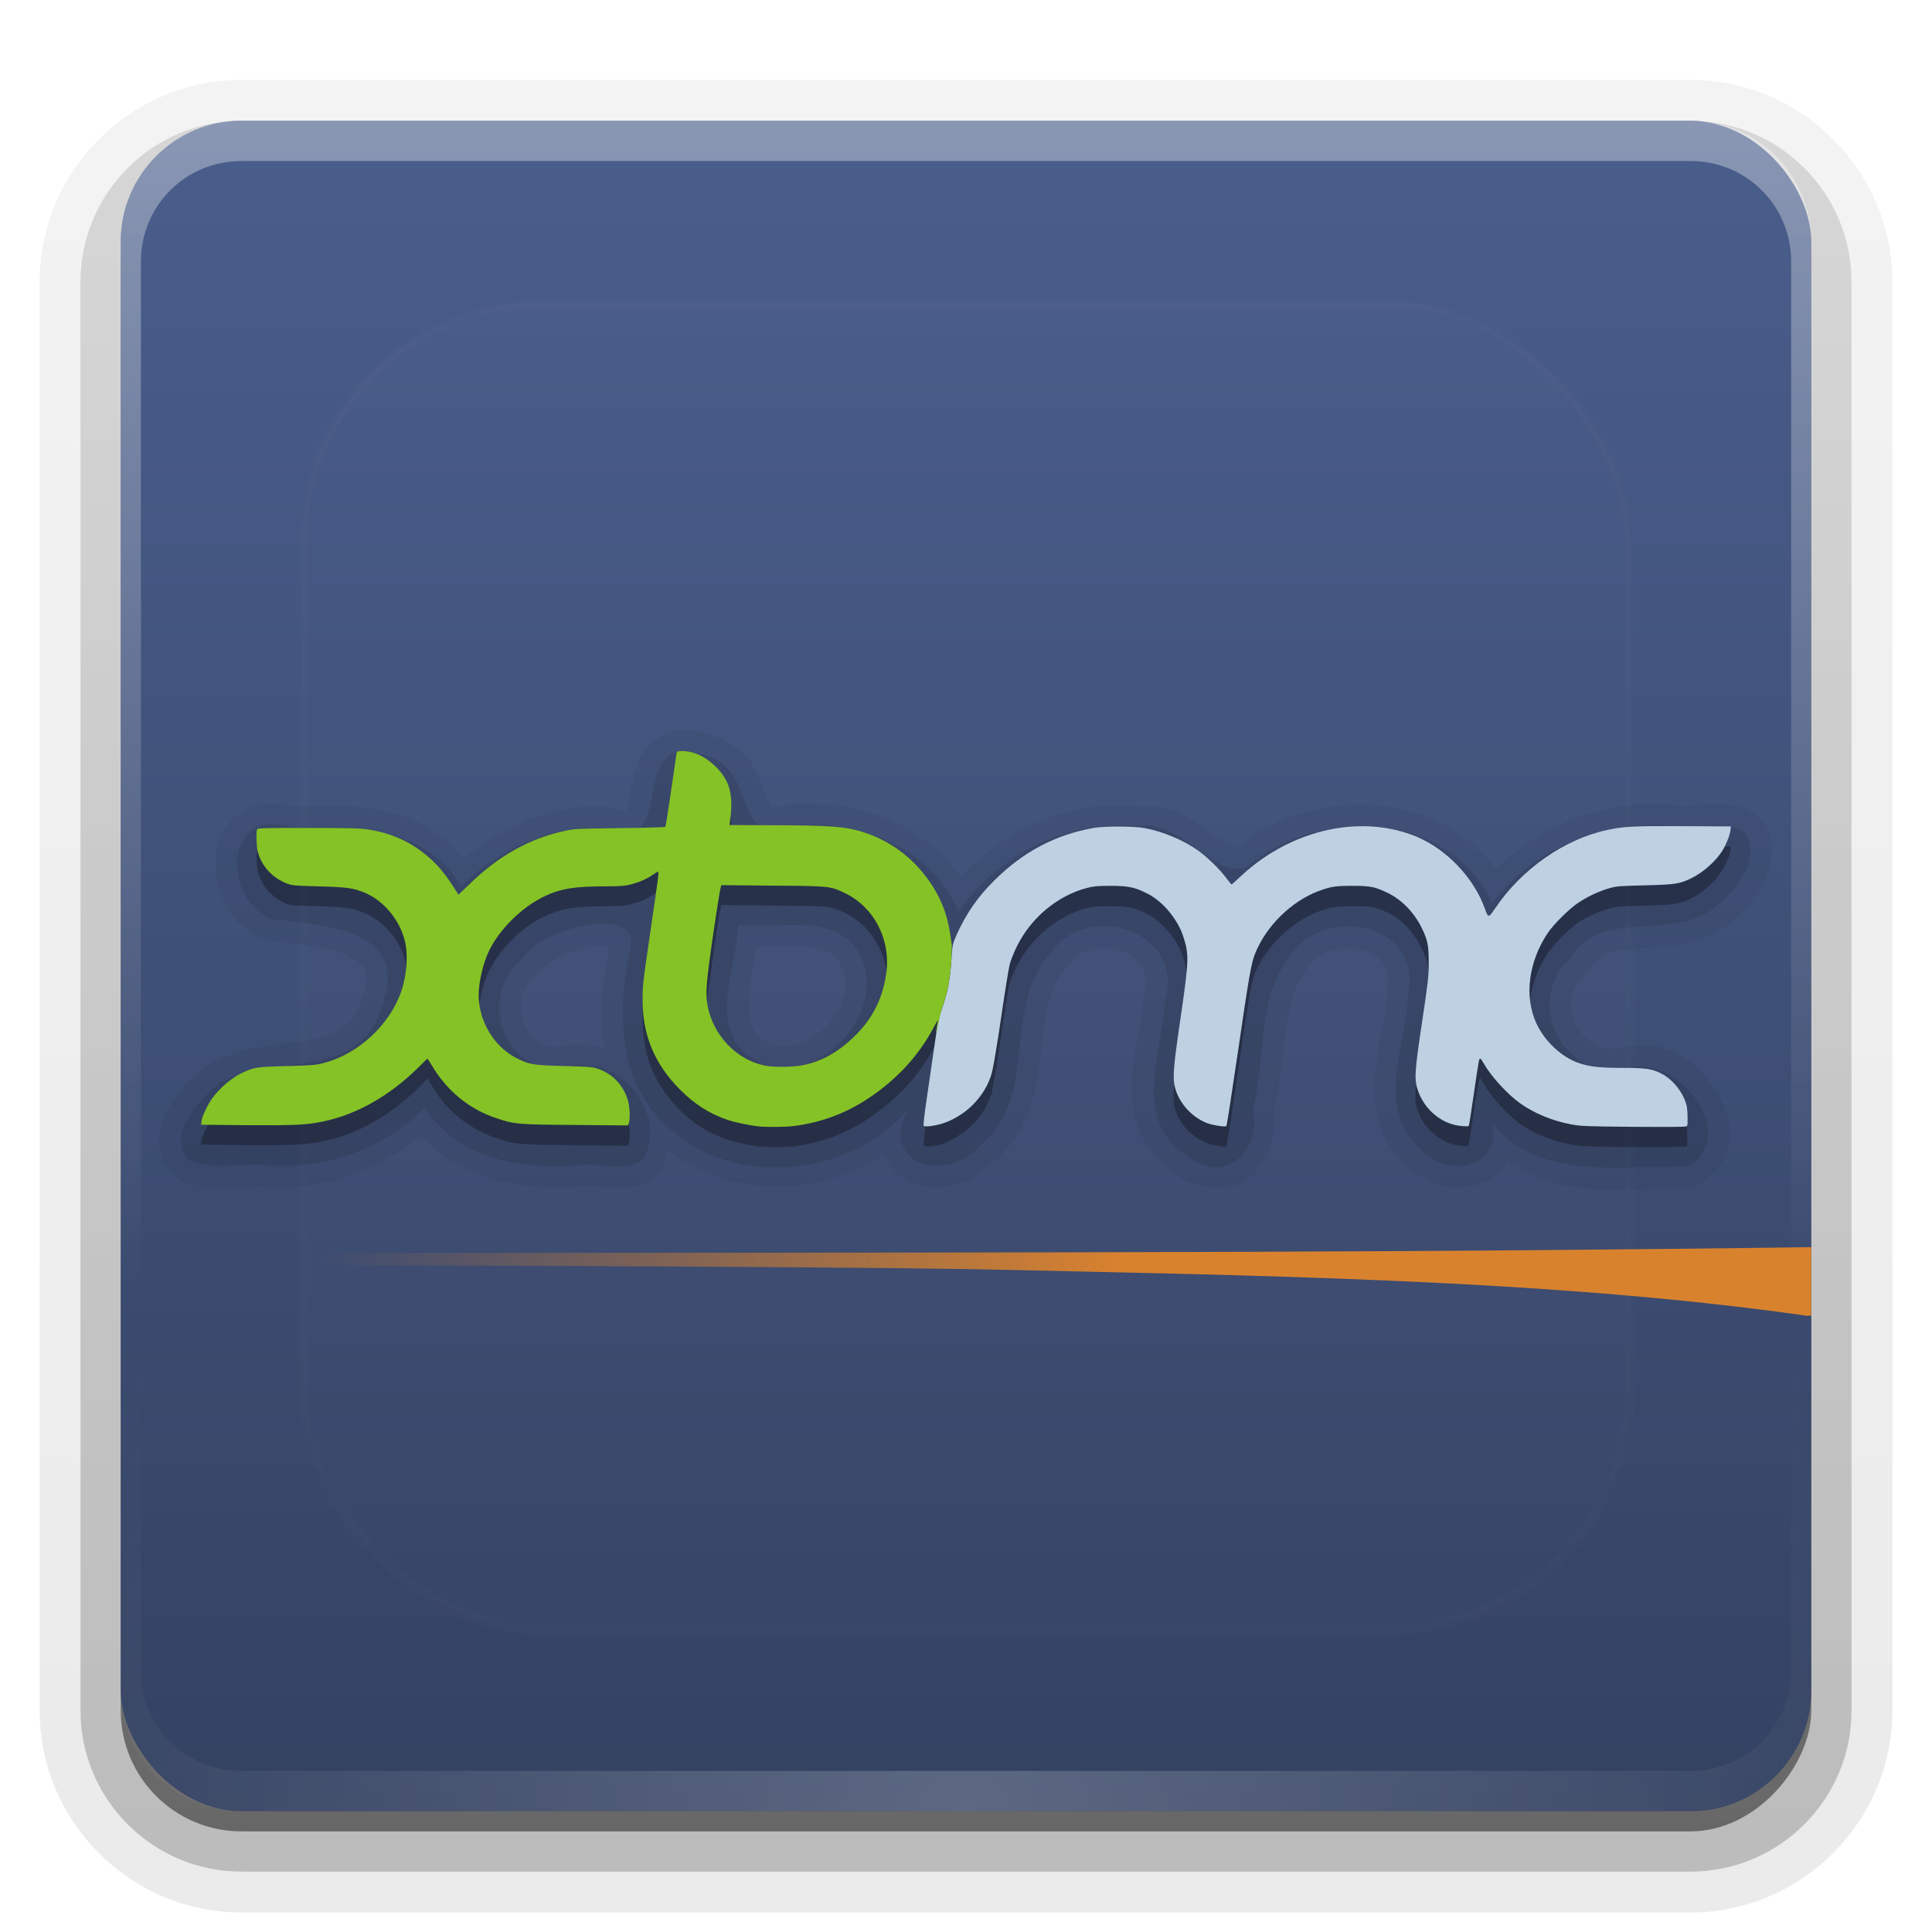 <?xml version="1.0" encoding="UTF-8" standalone="no"?>
<!-- Created with Inkscape (http://www.inkscape.org/) -->
<svg id="svg2408" xmlns:rdf="http://www.w3.org/1999/02/22-rdf-syntax-ns#" xmlns="http://www.w3.org/2000/svg" height="96" width="96" version="1.0" xmlns:cc="http://creativecommons.org/ns#" xmlns:xlink="http://www.w3.org/1999/xlink" xmlns:dc="http://purl.org/dc/elements/1.1/">
 <defs id="defs2410">
  <linearGradient id="ButtonShadow" y2="7.016" gradientUnits="userSpaceOnUse" x2="45.448" gradientTransform="scale(1.006 .994)" y1="92.54" x1="45.448">
   <stop id="stop3750" offset="0"/>
   <stop id="stop3752" stop-opacity=".588" offset="1"/>
  </linearGradient>
  <linearGradient id="linearGradient3737">
   <stop id="stop3739" stop-color="#fff" offset="0"/>
   <stop id="stop3741" stop-color="#fff" stop-opacity="0" offset="1"/>
  </linearGradient>
  <filter id="filter3174" color-interpolation-filters="sRGB">
   <feGaussianBlur id="feGaussianBlur3176" stdDeviation="1.71"/>
  </filter>
  <linearGradient id="linearGradient3188" y2="63.893" xlink:href="#linearGradient3737" gradientUnits="userSpaceOnUse" x2="36.357" y1="6" x1="36.357"/>
  <filter id="filter3794" height="1.384" width="1.384" color-interpolation-filters="sRGB" y="-.192" x="-.192">
   <feGaussianBlur id="feGaussianBlur3796" stdDeviation="5.28"/>
  </filter>
  <linearGradient id="linearGradient3613" y2="138.66" xlink:href="#linearGradient3737" gradientUnits="userSpaceOnUse" x2="48" y1="20.221" x1="48"/>
  <radialGradient id="radialGradient3619" xlink:href="#linearGradient3737" gradientUnits="userSpaceOnUse" cy="90.172" cx="48" gradientTransform="matrix(1.157 0 0 .996 -7.551 .197)" r="42"/>
  <clipPath id="clipPath3613">
   <rect id="rect3615" rx="6" ry="6" height="84" width="84" y="6" x="6" fill="#fff"/>
  </clipPath>
  <linearGradient id="linearGradient3617" y2="5.988" gradientUnits="userSpaceOnUse" x2="48" y1="90" x1="48">
   <stop id="stop3702" stop-color="#344262" offset="0"/>
   <stop id="stop3704" stop-color="#4a5e8c" offset="1"/>
  </linearGradient>
  <linearGradient id="ButtonShadow-0" y2="7.016" gradientUnits="userSpaceOnUse" x2="45.448" gradientTransform="matrix(1.006 0 0 .994 100 0)" y1="92.54" x1="45.448">
   <stop id="stop3750-8" offset="0"/>
   <stop id="stop3752-5" stop-opacity=".588" offset="1"/>
  </linearGradient>
  <linearGradient id="linearGradient3780" y2="90.239" xlink:href="#ButtonShadow-0" gradientUnits="userSpaceOnUse" x2="32.251" gradientTransform="matrix(1.024 0 0 1.012 -1.143 -98.071)" y1="6.132" x1="32.251"/>
  <linearGradient id="linearGradient3721" y2="90.239" xlink:href="#ButtonShadow-0" gradientUnits="userSpaceOnUse" x2="32.251" gradientTransform="translate(0,-97)" y1="6.132" x1="32.251"/>
  <linearGradient id="linearGradient3716" y2="64" gradientUnits="userSpaceOnUse" x2="16" y1="64" x1="56">
   <stop id="stop3712" stop-color="#d9822e" offset="0"/>
   <stop id="stop3714" stop-color="#d9822e" stop-opacity="0" offset="1"/>
  </linearGradient>
 </defs>
 <g id="layer2" display="none">
  <rect id="rect3745" opacity=".9" rx="6" ry="6" height="85" filter="url(#filter3174)" width="86" y="7" x="5" fill="url(#ButtonShadow)"/>
 </g>
 <g id="layer3">
  <path id="path3786" opacity="0.08" d="m12-95.031c-5.511 0-10.031 4.52-10.031 10.031v71c0 5.511 4.52 10.031 10.031 10.031h72c5.511 0 10.031-4.52 10.031-10.031v-71c0-5.511-4.52-10.031-10.031-10.031h-72z" transform="scale(1,-1)" fill="url(#linearGradient3780)"/>
  <path id="path3778" opacity=".1" d="m12-94.031c-4.972 0-9.031 4.06-9.031 9.031v71c0 4.972 4.06 9.031 9.031 9.031h72c4.972 0 9.031-4.06 9.031-9.031v-71c0-4.972-4.06-9.031-9.031-9.031h-72z" transform="scale(1,-1)" fill="url(#linearGradient3780)"/>
  <path id="path3770" opacity=".2" d="m12-93c-4.409 0-8 3.591-8 8v71c0 4.409 3.591 8 8 8h72c4.409 0 8-3.591 8-8v-71c0-4.409-3.591-8-8-8h-72z" transform="scale(1,-1)" fill="url(#linearGradient3780)"/>
  <rect id="rect3723" opacity=".3" transform="scale(1,-1)" rx="7" ry="7" height="85" width="86" y="-92" x="5" fill="url(#linearGradient3780)"/>
  <rect id="rect3716" opacity=".45" transform="scale(1,-1)" rx="6" ry="6" height="84" width="84" y="-91" x="6" fill="url(#linearGradient3721)"/>
 </g>
 <g id="layer1">
  <rect id="rect2419" rx="6" ry="6" height="84" width="84" y="6" x="6" fill="url(#linearGradient3617)"/>
  <path id="rect3728" opacity=".35" d="m12 6c-3.324 0-6 2.676-6 6v2 68 2c0 0.335 0.041 0.651 0.094 0.969 0.049 0.296 0.097 0.597 0.188 0.875 0.01 0.03 0.021 0.064 0.031 0.094 0.099 0.288 0.235 0.547 0.375 0.812 0.145 0.274 0.316 0.536 0.5 0.781 0.184 0.246 0.374 0.473 0.594 0.688 0.44 0.428 0.943 0.815 1.5 1.094 0.279 0.14 0.573 0.247 0.875 0.344-0.256-0.1-0.487-0.236-0.719-0.375-0.007-0.004-0.024 0.004-0.031 0-0.032-0.019-0.062-0.043-0.094-0.062-0.12-0.077-0.231-0.164-0.344-0.25-0.106-0.081-0.213-0.161-0.312-0.25-0.178-0.162-0.347-0.346-0.5-0.531-0.107-0.131-0.218-0.266-0.312-0.407-0.025-0.038-0.038-0.086-0.063-0.125-0.065-0.103-0.13-0.204-0.187-0.312-0.101-0.195-0.206-0.416-0.281-0.625-0.008-0.022-0.024-0.041-0.031-0.063-0.032-0.092-0.036-0.187-0.062-0.281-0.03-0.107-0.07-0.203-0.094-0.313-0.073-0.341-0.125-0.698-0.125-1.062v-2-68-2c0-2.782 2.218-5 5-5h2 68 2c2.782 0 5 2.218 5 5v2 68 2c0 0.364-0.052 0.721-0.125 1.062-0.044 0.207-0.088 0.398-0.156 0.594-0.008 0.022-0.023 0.041-0.031 0.062-0.063 0.174-0.138 0.367-0.219 0.531-0.042 0.083-0.079 0.17-0.125 0.25-0.055 0.097-0.127 0.188-0.188 0.281-0.094 0.141-0.205 0.276-0.312 0.406-0.143 0.174-0.303 0.347-0.469 0.5-0.011 0.01-0.02 0.021-0.031 0.031-0.138 0.126-0.285 0.234-0.438 0.344-0.103 0.073-0.204 0.153-0.312 0.219-0.007 0.004-0.024-0.004-0.031 0-0.232 0.139-0.463 0.275-0.719 0.375 0.302-0.097 0.596-0.204 0.875-0.344 0.557-0.279 1.06-0.666 1.5-1.094 0.22-0.214 0.409-0.442 0.594-0.688s0.355-0.508 0.5-0.781c0.14-0.265 0.276-0.525 0.375-0.812 0.01-0.031 0.021-0.063 0.031-0.094 0.09-0.278 0.139-0.579 0.188-0.875 0.053-0.318 0.094-0.634 0.094-0.969v-2-68-2c0-3.324-2.676-6-6-6h-72z" fill="url(#linearGradient3188)"/>
  <path id="path3615" opacity=".2" d="m12 90c-3.324 0-6-2.676-6-6v-2-68-2c0-0.335 0.041-0.651 0.094-0.969 0.049-0.296 0.097-0.597 0.188-0.875 0.01-0.03 0.021-0.063 0.031-0.094 0.099-0.287 0.235-0.547 0.375-0.812 0.145-0.274 0.316-0.536 0.5-0.781 0.184-0.246 0.374-0.473 0.594-0.688 0.44-0.428 0.943-0.815 1.5-1.094 0.279-0.14 0.574-0.247 0.875-0.344-0.256 0.1-0.486 0.236-0.719 0.375-0.007 0.004-0.024-0.004-0.031 0-0.032 0.019-0.062 0.043-0.094 0.062-0.12 0.077-0.231 0.164-0.344 0.25-0.106 0.081-0.213 0.161-0.312 0.25-0.178 0.161-0.347 0.345-0.5 0.531-0.107 0.13-0.218 0.265-0.312 0.406-0.025 0.038-0.038 0.086-0.063 0.125-0.065 0.103-0.13 0.204-0.187 0.312-0.101 0.195-0.206 0.416-0.281 0.625-0.008 0.022-0.024 0.041-0.031 0.063-0.032 0.092-0.036 0.187-0.062 0.281-0.03 0.107-0.07 0.203-0.094 0.312-0.073 0.342-0.125 0.699-0.125 1.062v2 68 2c0 2.782 2.218 5 5 5h2 68 2c2.782 0 5-2.218 5-5v-2-68-2c0-0.364-0.052-0.721-0.125-1.062-0.044-0.207-0.088-0.398-0.156-0.594-0.008-0.022-0.024-0.041-0.031-0.063-0.063-0.174-0.139-0.367-0.219-0.531-0.042-0.083-0.079-0.17-0.125-0.25-0.055-0.097-0.127-0.188-0.188-0.281-0.094-0.141-0.205-0.276-0.312-0.406-0.143-0.174-0.303-0.347-0.469-0.5-0.011-0.01-0.02-0.021-0.031-0.031-0.139-0.126-0.285-0.234-0.438-0.344-0.102-0.073-0.204-0.153-0.312-0.219-0.007-0.004-0.024 0.004-0.031 0-0.232-0.139-0.463-0.275-0.719-0.375 0.302 0.097 0.596 0.204 0.875 0.344 0.557 0.279 1.06 0.666 1.5 1.094 0.22 0.214 0.409 0.442 0.594 0.688s0.355 0.508 0.5 0.781c0.14 0.265 0.276 0.525 0.375 0.812 0.01 0.031 0.021 0.063 0.031 0.094 0.09 0.278 0.139 0.579 0.188 0.875 0.053 0.318 0.094 0.634 0.094 0.969v2 68 2c0 3.324-2.676 6-6 6h-72z" fill="url(#radialGradient3619)"/>
 </g>
 <g id="layer5">
  <rect id="rect3171" height="66" stroke="#fff" stroke-linecap="round" stroke-width=".5" fill="url(#linearGradient3613)" rx="12" ry="12" width="66" opacity=".1" clip-path="url(#clipPath3613)" filter="url(#filter3794)" y="15" x="15"/>
 </g>
 <g id="layer4">
  <path id="path3736" opacity=".05" d="m33.719 36.25c-0.971 0.154-1.707 0.911-2 1.594-0.293 0.682-0.344 1.329-0.438 1.812-0.093 0.484-0.236 0.697-0.188 0.656 0.048-0.041 0.06 0.092-0.625-0.156a1.074 1.074 0 0 0 -0.281 -0.062c-2.694-0.214-5.142 0.952-7.125 2.562-0.998-1.141-2.246-1.941-3.594-2.281-1.554-0.392-3.149-0.345-4.594-0.281-0.128 0.005-0.281-0.038-0.406-0.032-0.912-0.205-1.802-0.152-2.469 0.282-0.766 0.499-1.142 1.316-1.25 2.125-0.215 1.618 0.553 3.481 2.344 4.219a1.074 1.074 0 0 0 0.281 0.062c1.287 0.159 2.92 0.299 3.875 0.719 0.478 0.21 0.73 0.444 0.844 0.688s0.192 0.624-0.094 1.406a1.074 1.074 0 0 0 -0.031 0.094c-0.222 0.773-0.549 1.145-0.969 1.438-0.42 0.293-0.975 0.46-1.688 0.594-1.425 0.268-3.334 0.244-5 1.25a1.074 1.074 0 0 0 -0.094 0.063c-0.593 0.463-1.339 1.159-1.844 2.062-0.252 0.452-0.454 0.968-0.469 1.563-0.015 0.595 0.231 1.25 0.688 1.75a1.074 1.074 0 0 0 0.375 0.281c1.714 0.709 3.321 0.188 4.312 0.312a1.074 1.074 0 0 0 0.031 0c2.796 0.221 5.468-0.829 7.625-2.531 2.057 2.276 5.249 2.743 7.938 2.531a1.074 1.074 0 0 0 0.094 0c0.236-0.04 0.808 0.031 1.5 0.062s1.687-0.06 2.375-0.844a1.074 1.074 0 0 0 0.157 -0.249c0.128-0.268 0.061-0.54 0.125-0.812 3.134 2.457 7.52 2.374 10.781 0.25 0.292 0.687 0.867 1.205 1.5 1.438 1.317 0.485 2.875 0.059 3.969-1.125l0.031 0.062c0.056-0.045 0.072-0.11 0.125-0.156 1.681-1.478 1.995-3.521 2.188-5.25 0.199-1.784 0.348-3.254 1.312-4.281a1.074 1.074 0 0 0 0.094 -0.125c0.633-0.883 1.756-1.039 2.656-0.688 0.45 0.176 0.777 0.472 0.969 0.812s0.277 0.739 0.094 1.344a1.074 1.074 0 0 0 -0.031 0.25c-0.062 1.071-0.492 2.563-0.562 4.125-0.068 1.523 0.369 3.306 1.938 4.406 0.006 0.004 0.025-0.004 0.031 0 0.034 0.024 0.027 0.071 0.062 0.094l0.03-0.032c1.199 0.953 2.734 1.032 3.75 0.281 0.931-0.687 1.325-1.892 1.219-3.156 0.003-0.011-0.003-0.021 0-0.031 0.682-2.774 0.366-5.447 1.594-7.125a1.074 1.074 0 0 0 0.031 -0.062c0.519-0.864 1.714-1.193 2.688-0.969 0.487 0.112 0.864 0.328 1.094 0.625 0.23 0.297 0.357 0.657 0.25 1.281a1.074 1.074 0 0 0 0 0.156c-0.031 1.062-0.439 2.467-0.594 3.969-0.151 1.469 0.04 3.194 1.344 4.5 0.029 0.029 0.032 0.065 0.062 0.094l0.031-0.031c0.925 1.028 2.259 1.429 3.469 1.125 0.623-0.156 1.24-0.523 1.625-1.125 0.017-0.026 0.015-0.067 0.031-0.094 1.137 0.723 2.369 1.219 3.625 1.344 1.867 0.185 3.723-0.031 5.25 0a1.074 1.074 0 0 0 0.5 -0.094c0.941-0.475 1.559-1.384 1.656-2.281 0.097-0.897-0.201-1.746-0.656-2.469-0.91-1.445-2.601-2.634-4.5-2.156a1.074 1.074 0 0 0 -0.031 0c-1.107 0.302-1.919-0.201-2.375-1-0.455-0.799-0.48-1.756 0.344-2.562a1.074 1.074 0 0 0 0.156 -0.218c0.571-0.926 1.301-1.03 2.531-1.125 1.231-0.095 2.845-0.004 4.281-1.031 0.652-0.474 1.373-1.191 1.875-2.094 0.502-0.902 0.763-2.213 0-3.281a1.074 1.074 0 0 0 -0.312 -0.281c-0.804-0.484-1.669-0.501-2.344-0.469s-1.228 0.085-1.594 0.031a1.074 1.074 0 0 0 -0.031 0c-3.304-0.35-6.591 0.85-8.938 3.188-1.331-1.794-3.331-2.843-5.438-3.125-2.557-0.343-5.271 0.322-7.312 1.938a1.074 1.074 0 0 0 -0.062 0.031c-0.164 0.143-0.02 0.096-0.219 0.031s-0.622-0.314-1.094-0.656c-0.472-0.342-1.017-0.745-1.688-1.062-0.565-0.268-1.294-0.321-2.031-0.25l0.001-0.094c-0.126-0.013-0.249 0.039-0.375 0.031-3.218-0.207-6.257 1.251-8.375 3.562-1.901-2.729-5.327-3.915-8.469-3.656a1.074 1.074 0 0 0 -0.25 0.062c-0.602 0.212-0.695 0.12-0.688 0.125 0.007 0.005-0.125-0.163-0.281-0.562-0.156-0.399-0.318-0.97-0.687-1.562-0.345-0.554-0.945-1.1-1.75-1.375-0.019-0.009-0.043 0.008-0.062 0-0.038-0.012-0.055-0.052-0.094-0.062v0.031c-0.512-0.208-1.044-0.344-1.594-0.343a1.074 1.074 0 0 0 -0.156 0zm-3.438 10.781c-0.288 1.486-0.5 3.071-0.312 4.688 0.016 0.137 0.072 0.27 0.094 0.406-0.575-0.161-1.149-0.332-1.781-0.219a1.074 1.074 0 0 0 -0.094 0.032c-1.151 0.304-1.742-0.191-2.094-0.969-0.352-0.778-0.303-1.774 0.5-2.469a1.074 1.074 0 0 0 0.219 -0.25c0.175-0.279 1.353-0.989 2.375-1.188 0.483-0.094 0.897-0.073 1.094-0.031zm7.312 0c0.694-0.004 1.427-0.004 2 0 0.839 0.006 1.418 0.114 1.906 0.5 1.707 1.957-1.238 5.347-3.469 4.188-0.384-0.24-0.573-0.477-0.688-0.781-0.119-0.317-0.162-0.762-0.125-1.281 0.054-0.752 0.231-1.695 0.375-2.625z"/>
  <path id="path3730" opacity=".1" d="m33.875 37.312c-2.496 0.397-0.361 5.094-3.781 3.852-2.693-0.214-5.282 1.031-7.188 2.866-1.701-2.931-5.377-3.063-8.376-2.904-3.376-1.095-3.558 3.502-1.023 4.547 2.451 0.302 6.892 0.436 5.493 4.263-1.117 3.886-5.516 2.347-8.121 3.92-1.006 0.786-2.627 2.562-1.494 3.803 1.241 0.514 2.717 0.083 4.035 0.249 2.844 0.225 5.661-0.886 7.705-2.847 1.66 2.577 4.846 3.067 7.661 2.846 1.05-0.176 2.453 0.478 3.249-0.43 1.058-2.208-1.176-4.931-3.566-4.501-3.217 0.85-4.915-3.256-2.573-5.283 0.998-1.592 5.421-2.611 5.479-0.913-0.649 3.076-0.851 6.77 1.688 9.094 3.238 3.233 9.121 2.651 12.031-0.719-1.407 2.807 2.022 3.654 3.625 1.75 2.967-2.414 1.005-6.907 3.531-9.598 1.889-2.634 6.668-0.966 5.637 2.426-0.145 2.511-1.638 5.898 1.003 7.626 1.866 1.61 3.812-0.063 3.371-2.24 0.617-2.481 0.192-5.375 1.754-7.511 1.599-2.66 6.573-1.848 5.974 1.657-0.073 2.551-1.685 5.682 0.505 7.763 1.295 1.534 4.121 1.129 3.662-1.216 2.322 2.887 6.408 2.091 9.656 2.156 2.688-1.357-0.272-5.54-2.794-4.905-3.146 0.857-5.389-3.102-3.054-5.388 1.6-2.596 4.941-0.925 7.083-2.458 1.069-0.777 2.599-2.537 1.644-3.875-1.037-0.623-2.39-0.112-3.546-0.282-3.427-0.364-6.904 1.047-8.991 3.814-2.084-4.447-8.328-4.852-11.892-2.032-1.649 1.442-3.47-2.338-5.887-1.778-3.412-0.359-6.823 1.482-8.752 4.247-1.33-3.22-4.973-4.576-8.249-4.306-3.055 1.076-1.694-2.706-4.202-3.407-0.407-0.185-0.852-0.287-1.299-0.287zm2.812 8.656c1.851 0.218 4.018-0.502 5.55 0.791 2.628 2.813-1.448 7.691-4.75 5.909-2.42-1.448-0.898-4.519-0.799-6.699z"/>
  <path id="path3723" opacity=".3" d="m33.875 38.312c-0.205 0-0.23 0.034-0.25 0.125-0.012 0.057-0.141 0.902-0.281 1.875-0.14 0.973-0.267 1.767-0.281 1.781-0.014 0.014-1.03 0.047-2.25 0.062-2.169 0.027-2.238 0.007-2.781 0.125-1.757 0.382-3.251 1.257-4.719 2.688l-0.531 0.5-0.094-0.156c-0.545-0.878-0.936-1.345-1.5-1.812-0.843-0.696-1.772-1.106-2.938-1.281-0.366-0.055-0.986-0.094-2.969-0.094-2.23-0-2.475 0.029-2.5 0.094-0.052 0.136-0.034 0.849 0.031 1.094 0.191 0.717 0.719 1.314 1.438 1.594 0.242 0.094 0.362 0.094 1.562 0.125 1.434 0.037 1.747 0.107 2.312 0.344 0.927 0.389 1.733 1.298 2 2.344 0.176 0.691 0.086 1.728-0.188 2.531-0.571 1.679-2.122 3.105-3.844 3.562-0.401 0.107-0.547 0.124-1.812 0.156-1.46 0.037-1.621 0.076-2.156 0.312-0.569 0.252-1.213 0.771-1.594 1.312-0.244 0.348-0.512 0.886-0.531 1.125v0.156l2.25 0.031c2.352 0.014 2.981-0.025 3.781-0.188 1.678-0.341 3.313-1.241 4.75-2.656 0.252-0.248 0.463-0.469 0.469-0.469 0.006 0 0.097 0.169 0.219 0.375 0.737 1.241 1.87 2.148 3.219 2.594 0.915 0.303 1.067 0.324 3.938 0.344l2.562 0.031 0.062-0.125c0.068-0.179 0.047-0.761-0.031-1.062-0.205-0.787-0.776-1.413-1.531-1.656-0.272-0.088-0.451-0.095-1.656-0.125-1.532-0.039-1.744-0.062-2.406-0.406-1.088-0.566-1.842-1.849-1.844-3.125-0.001-0.667 0.228-1.613 0.531-2.219 0.543-1.084 1.633-2.157 2.75-2.688 0.787-0.374 1.495-0.5 3.031-0.5 0.735-0 0.972-0.023 1.25-0.094 0.42-0.107 0.771-0.249 1.094-0.469 0.135-0.092 0.271-0.156 0.281-0.156 0.048 0-0.025 0.446-0.344 2.625-0.444 3.035-0.439 3.023-0.438 3.781 0.004 1.729 0.582 3.173 1.844 4.438 0.713 0.715 1.424 1.144 2.344 1.469 0.364 0.128 1.148 0.3 1.562 0.344 0.358 0.038 1.352 0.044 1.719 0 1.671-0.202 3.098-0.821 4.5-1.938 1.051-0.837 1.891-1.821 2.5-2.969 0.103-0.195 0.202-0.33 0.219-0.344-0.045 0.215-0.073 0.479-0.125 0.812-0.09 0.617-0.241 1.631-0.469 3.188-0.117 0.797-0.156 1.2-0.125 1.219 0.08 0.05 0.461 0.032 0.812-0.062 0.271-0.073 0.503-0.208 0.75-0.344 0.086-0.047 0.168-0.102 0.25-0.156 0.036-0.023 0.09-0.038 0.125-0.062 0.081-0.057 0.142-0.124 0.219-0.188 0.529-0.438 0.937-1.012 1.156-1.656 0.014-0.04 0.05-0.053 0.062-0.094 0.007-0.024 0.019-0.191 0.031-0.25 0.015-0.073 0.041-0.193 0.062-0.312 0.038-0.21 0.074-0.404 0.125-0.719 0.072-0.438 0.141-0.906 0.219-1.438 0.191-1.307 0.386-2.551 0.438-2.75 0.051-0.199 0.207-0.562 0.344-0.844 0.696-1.432 2.029-2.549 3.5-2.938 0.317-0.084 0.503-0.092 1.156-0.094 0.907-0.002 1.233 0.074 1.875 0.406 0.742 0.384 1.477 1.257 1.75 2.094 0.296 0.907 0.297 1.173-0.125 4.062-0.365 2.5-0.409 2.978-0.281 3.469 0.201 0.773 0.862 1.464 1.625 1.75 0.261 0.098 0.862 0.203 0.938 0.156 0.024-0.015 0.288-1.725 0.594-3.812 0.54-3.693 0.621-4.265 0.812-4.75 0.542-1.375 1.847-2.621 3.219-3.125 0.59-0.217 0.817-0.248 1.625-0.25 0.915-0.002 1.152 0.019 1.812 0.344 0.698 0.343 1.289 1.004 1.656 1.781 0.273 0.577 0.345 0.857 0.344 1.688-0.001 0.676-0.036 0.92-0.344 2.969-0.382 2.539-0.406 2.849-0.188 3.438 0.29 0.781 1.006 1.427 1.781 1.625 0.293 0.075 0.674 0.108 0.719 0.062 0.015-0.015 0.125-0.706 0.25-1.562 0.252-1.732 0.285-1.781 0.344-1.781 0.023 0 0.077 0.111 0.156 0.25 0.373 0.651 1.166 1.54 1.812 2 0.706 0.502 1.634 0.857 2.562 1.031 0.461 0.086 0.734 0.105 3.031 0.125 1.388 0.012 2.563-0.016 2.625-0.031 0.108-0.027 0.095-0.018 0.094-0.406-0.001-0.221-0.005-0.512-0.031-0.625-0.142-0.617-0.674-1.26-1.25-1.562-0.486-0.255-0.768-0.312-1.969-0.312-1.1-0.001-1.581-0.038-2.125-0.219-0.854-0.284-1.714-1.101-2.125-2-0.606-1.325-0.387-3.038 0.562-4.469 0.284-0.427 1.014-1.188 1.469-1.5 0.451-0.309 1.036-0.563 1.562-0.719 0.393-0.116 0.484-0.122 1.813-0.156 1.518-0.039 1.696-0.086 2.25-0.344 0.61-0.284 1.263-0.881 1.594-1.438 0.181-0.304 0.384-0.771 0.406-1v-0.156h-2.406c-2.49-0.014-2.939 0.013-3.75 0.188-2.128 0.457-4.245 1.947-5.562 3.906-0.322 0.479-0.329 0.485-0.5 0-0.488-1.386-1.699-2.757-3.062-3.438-0.88-0.439-1.917-0.651-3-0.656-0.65-0.003-1.329 0.058-1.969 0.219-1.532 0.384-2.942 1.192-4.125 2.312-0.215 0.203-0.423 0.344-0.438 0.344-0.014 0-0.111-0.129-0.25-0.312-0.338-0.446-0.954-1.054-1.407-1.376-0.726-0.517-1.752-0.926-2.656-1.094-0.542-0.1-2.009-0.122-2.531-0.031-1.891 0.33-3.493 1.186-4.938 2.625-0.206 0.205-0.388 0.419-0.562 0.625-0.009 0.011-0.022 0.02-0.031 0.031-0.009 0.011-0.022 0.02-0.031 0.031-0.066 0.08-0.125 0.168-0.188 0.25-0.081 0.105-0.175 0.204-0.25 0.312-0.013 0.018-0.018 0.044-0.031 0.062-0.284 0.417-0.544 0.86-0.781 1.375-0.051 0.111-0.106 0.226-0.156 0.344l-0.031 0.156-0.031 0.031-0.094-0.562c-0.177-1.19-0.636-2.178-1.438-3.125-0.714-0.843-1.629-1.481-2.657-1.843-1.014-0.358-1.738-0.436-4.813-0.438h-2.062l0.031-0.25c0.165-1.289-0.025-1.959-0.719-2.656-0.504-0.507-1.089-0.782-1.687-0.782zm1.969 6.657 2.562 0.031c2.871 0.02 2.843 0.013 3.594 0.375 1.406 0.678 2.249 2.259 2.062 3.875-0.141 1.219-0.627 2.254-1.438 3.094-0.85 0.881-1.69 1.382-2.688 1.594-0.492 0.104-1.463 0.094-1.938 0-1.412-0.281-2.576-1.493-2.844-2.969-0.108-0.593-0.062-1.129 0.281-3.5 0.181-1.25 0.351-2.317 0.375-2.375l0.031-0.125z"/>
  <path id="path3672" fill="#bdd1e3" d="m67.705 41.055c-0.65-0.003-1.316 0.077-1.956 0.237-1.532 0.384-2.954 1.168-4.138 2.288-0.215 0.203-0.401 0.368-0.415 0.368s-0.134-0.148-0.273-0.332c-0.337-0.445-0.935-1.03-1.387-1.352-0.727-0.517-1.752-0.947-2.656-1.115-0.542-0.1-2.003-0.103-2.525-0.012-1.891 0.33-3.511 1.181-4.956 2.62-0.824 0.82-1.366 1.604-1.861 2.68-0.207 0.475-0.21 0.481-0.261 1.233-0.071 1.059-0.191 1.677-0.51 2.561-0.08 0.22-0.169 0.637-0.273 1.304-0.09 0.617-0.234 1.621-0.462 3.178-0.117 0.797-0.161 1.214-0.13 1.233 0.08 0.05 0.455 0.011 0.806-0.083 0.271-0.073 0.524-0.185 0.771-0.32 0.086-0.047 0.167-0.1 0.249-0.154 0.036-0.023 0.072-0.047 0.107-0.071 0.081-0.057 0.161-0.115 0.237-0.178 0.529-0.438 0.943-1.016 1.162-1.66 0.031-0.102 0.064-0.222 0.095-0.368 0.015-0.073 0.038-0.189 0.059-0.308 0.038-0.21 0.067-0.385 0.119-0.7 0.072-0.438 0.148-0.915 0.225-1.446 0.191-1.307 0.388-2.54 0.439-2.739 0.051-0.199 0.207-0.584 0.344-0.866 0.696-1.432 2.015-2.54 3.486-2.929 0.317-0.084 0.509-0.105 1.162-0.107 0.907-0.002 1.243 0.071 1.885 0.403 0.742 0.384 1.47 1.262 1.743 2.099 0.296 0.907 0.292 1.177-0.13 4.067-0.365 2.5-0.4 2.971-0.273 3.462 0.201 0.773 0.849 1.481 1.613 1.767 0.261 0.098 0.861 0.189 0.937 0.142 0.024-0.015 0.287-1.73 0.593-3.818 0.54-3.693 0.639-4.258 0.83-4.743 0.542-1.375 1.817-2.626 3.189-3.13 0.59-0.217 0.816-0.247 1.624-0.249 0.915-0.002 1.153 0.043 1.814 0.368 0.698 0.343 1.317 1.001 1.684 1.778 0.273 0.577 0.322 0.841 0.32 1.672-0.001 0.676-0.024 0.915-0.332 2.964-0.382 2.539-0.396 2.873-0.178 3.462 0.29 0.781 0.98 1.426 1.755 1.624 0.293 0.075 0.702 0.104 0.747 0.059 0.015-0.015 0.124-0.72 0.249-1.577 0.252-1.732 0.261-1.767 0.32-1.767 0.023 0 0.098 0.11 0.178 0.249 0.373 0.651 1.167 1.52 1.814 1.98 0.706 0.502 1.609 0.869 2.537 1.043 0.461 0.086 0.738 0.099 3.035 0.119 1.388 0.012 2.57 0.004 2.632-0.012 0.108-0.027 0.108-0.039 0.107-0.427-0.001-0.221-0.021-0.491-0.047-0.605-0.142-0.617-0.657-1.286-1.233-1.589-0.486-0.255-0.791-0.295-1.992-0.296-1.1-0.001-1.579-0.056-2.122-0.237-0.854-0.284-1.711-1.081-2.122-1.98-0.606-1.325-0.392-3.04 0.557-4.47 0.284-0.427 1.039-1.182 1.494-1.494 0.451-0.309 1.014-0.579 1.541-0.735 0.392-0.116 0.485-0.12 1.814-0.154 1.518-0.039 1.698-0.074 2.253-0.332 0.61-0.284 1.282-0.878 1.613-1.435 0.181-0.304 0.357-0.767 0.379-0.996l0.012-0.166-2.395-0.012c-2.49-0.014-2.935 0.016-3.747 0.19-2.128 0.457-4.255 1.942-5.572 3.901-0.322 0.479-0.339 0.485-0.51 0-0.488-1.386-1.696-2.734-3.059-3.415-0.88-0.439-1.928-0.67-3.011-0.676z"/>
  <path id="path3670" fill="#85c226" d="m33.879 37.32c-0.205 0-0.241 0.016-0.261 0.107-0.012 0.057-0.132 0.9-0.273 1.873-0.14 0.973-0.27 1.776-0.285 1.79-0.014 0.014-1.021 0.044-2.241 0.059-2.169 0.027-2.231 0.024-2.774 0.142-1.757 0.382-3.275 1.237-4.743 2.668l-0.522 0.498-0.083-0.13c-0.544-0.879-0.953-1.371-1.518-1.838-0.843-0.696-1.774-1.105-2.94-1.28-0.366-0.055-0.969-0.071-2.952-0.071-2.23-0-2.489 0.006-2.514 0.071-0.052 0.136-0.03 0.87 0.036 1.115 0.191 0.717 0.728 1.298 1.446 1.577 0.242 0.094 0.365 0.111 1.565 0.142 1.434 0.037 1.747 0.083 2.312 0.32 0.927 0.389 1.713 1.326 1.98 2.371 0.176 0.691 0.107 1.698-0.166 2.502-0.571 1.679-2.12 3.123-3.841 3.581-0.401 0.107-0.56 0.122-1.826 0.154-1.46 0.037-1.622 0.059-2.158 0.296-0.569 0.252-1.208 0.786-1.589 1.328-0.244 0.348-0.503 0.9-0.522 1.138l-0.012 0.154 2.265 0.024c2.352 0.014 2.958-0.015 3.759-0.178 1.678-0.341 3.317-1.265 4.754-2.68 0.252-0.248 0.456-0.451 0.462-0.451 0.006 0 0.115 0.162 0.237 0.368 0.737 1.241 1.853 2.151 3.201 2.597 0.915 0.303 1.066 0.312 3.936 0.332l2.585 0.024 0.047-0.119c0.068-0.179 0.055-0.754-0.024-1.055-0.205-0.787-0.775-1.404-1.53-1.648-0.272-0.088-0.467-0.1-1.672-0.13-1.532-0.039-1.733-0.071-2.395-0.415-1.088-0.566-1.836-1.831-1.838-3.106-0.001-0.667 0.23-1.635 0.534-2.241 0.543-1.084 1.633-2.149 2.751-2.68 0.787-0.374 1.487-0.486 3.023-0.486 0.735-0 0.967-0.024 1.245-0.095 0.42-0.107 0.768-0.255 1.091-0.474 0.135-0.092 0.263-0.166 0.273-0.166 0.048 0-0.013 0.441-0.332 2.62-0.444 3.035-0.44 3.036-0.439 3.794 0.004 1.729 0.6 3.158 1.861 4.423 0.713 0.715 1.416 1.169 2.336 1.494 0.364 0.128 1.15 0.288 1.565 0.332 0.358 0.038 1.329 0.032 1.696-0.012 1.671-0.202 3.115-0.816 4.517-1.933 1.051-0.837 1.881-1.828 2.49-2.976 0.11-0.208 0.207-0.374 0.213-0.368-0.233 1.32-0.011 0.341 0.154-0.451 0.319-0.884 0.439-1.502 0.51-2.561l0.024-0.711-0.083-0.557c-0.177-1.19-0.633-2.183-1.435-3.13-0.714-0.843-1.64-1.487-2.668-1.85-1.014-0.358-1.727-0.413-4.802-0.415l-2.063-0.012 0.036-0.237c0.165-1.289-0.018-1.959-0.711-2.656-0.504-0.506-1.098-0.783-1.696-0.783l0-0zm1.968 6.663 2.549 0.024c2.871 0.02 2.854 0.018 3.604 0.379 1.406 0.678 2.238 2.249 2.051 3.865-0.141 1.219-0.624 2.243-1.435 3.083-0.85 0.881-1.694 1.377-2.691 1.589-0.492 0.104-1.446 0.118-1.921 0.024-1.412-0.281-2.578-1.512-2.846-2.988-0.108-0.593-0.07-1.115 0.273-3.486 0.181-1.25 0.355-2.325 0.379-2.383l0.036-0.107z"/>
  <path id="path3666" fill="url(#linearGradient3716)" d="m90 61.969c-18.497 0.264-37.457 0.263-56 0.281-14.594 0.008-24.444 0.007-28 0v0.625c10.797-0.035 34.359 0.058 42.312 0.188 13.447 0.306 28.525 0.468 41.438 2.312 0.007 0.007-0.015 0.018-0.031 0.031 0.072-0.033 0.191-0.046 0.25-0.031 0.006 0.002 0.023-0 0.031 0v-3.406z"/>
 </g>
</svg>
